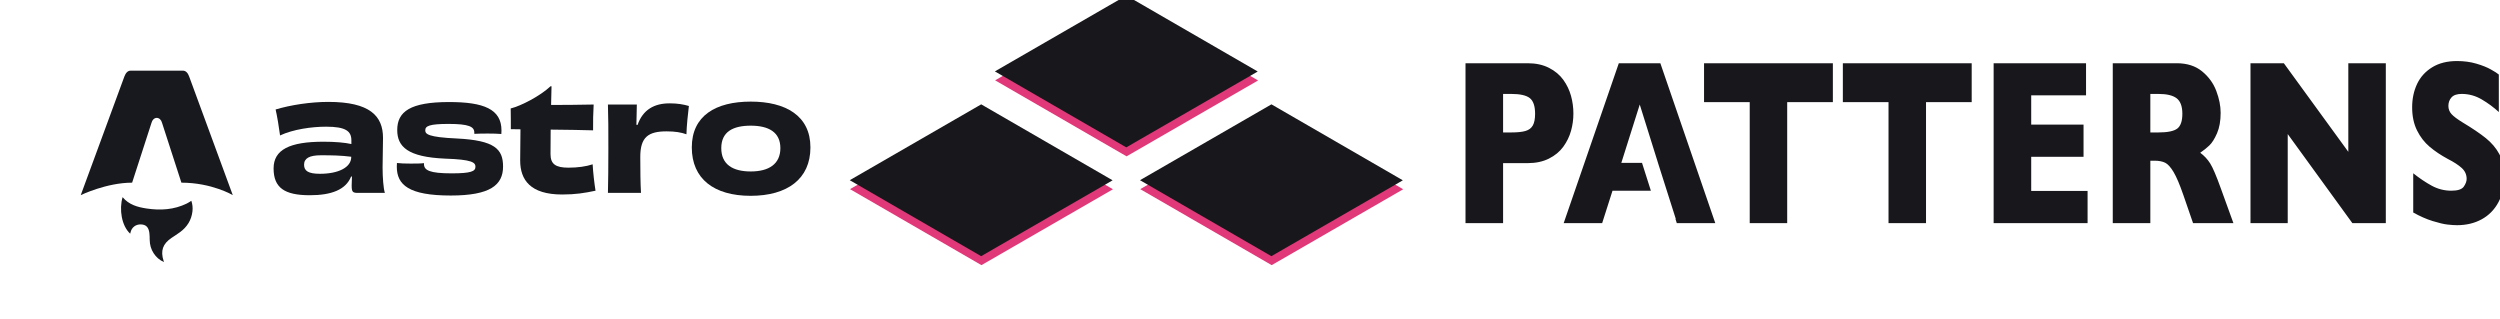 <?xml version="1.0" encoding="UTF-8" standalone="no"?>
<!DOCTYPE svg PUBLIC "-//W3C//DTD SVG 1.1//EN" "http://www.w3.org/Graphics/SVG/1.1/DTD/svg11.dtd">
<svg width="100%" height="100%" viewBox="0 0 510 65" version="1.1" xmlns="http://www.w3.org/2000/svg" xmlns:xlink="http://www.w3.org/1999/xlink" xml:space="preserve" xmlns:serif="http://www.serif.com/" style="fill-rule:evenodd;clip-rule:evenodd;stroke-linejoin:round;stroke-miterlimit:2;">
    <g transform="matrix(1,0,0,1,-2364,-1937)">
        <g transform="matrix(1.312,2.37979e-17,-4.00423e-17,-1.881,2047.09,4520.04)">
            <g id="astro-inline-black-text" serif:id="astro inline black text" transform="matrix(1.312,-2.13876e-33,8.55502e-33,1.312,-366.678,-446.678)">
                <g transform="matrix(0.237,2.99437e-18,-5.03831e-18,-0.165,394.993,1455.22)">
                    <g transform="matrix(1,0,0,1,96.101,330.247)">
                        <path d="M1018.84,178.002L999.658,178.002L994.487,194.241L975.245,194.241L1002.81,114.143L1023.58,114.143L1051.05,194.241L1031.8,194.241L1031.14,192.134L1031.29,192.089L1022.4,164.074L1022.41,164.074L1013.28,134.832L1004.06,164.074L1014.42,164.074L1018.84,178.002ZM980.101,139.339C980.101,142.306 979.703,145.205 978.909,148.037C978.115,150.869 976.834,153.508 975.065,155.954C973.297,158.401 970.907,160.385 967.894,161.907C964.882,163.429 961.338,164.19 957.262,164.19L944.943,164.19L944.943,194.241L926.15,194.241L926.15,114.143L957.262,114.143C961.338,114.143 964.882,114.913 967.894,116.454C970.907,117.995 973.297,119.999 975.065,122.465C976.834,124.93 978.115,127.608 978.909,130.497C979.703,133.387 980.101,136.334 980.101,139.339ZM960.948,139.455C960.948,135.641 960.072,133.031 958.318,131.624C956.565,130.218 953.425,129.515 948.899,129.515L944.943,129.515L944.943,148.817L948.989,148.817C952.106,148.817 954.504,148.567 956.183,148.066C957.861,147.565 959.075,146.64 959.824,145.292C960.574,143.943 960.948,141.998 960.948,139.455ZM1109.85,133.618L1087.01,133.618L1087.01,194.241L1068.27,194.241L1068.27,133.618L1045.43,133.618L1045.43,114.143L1109.85,114.143L1109.85,133.618ZM1179.27,133.618L1156.43,133.618L1156.43,194.241L1137.68,194.241L1137.68,133.618L1114.84,133.618L1114.84,114.143L1179.27,114.143L1179.27,133.618ZM1237.22,194.241L1190.24,194.241L1190.24,114.143L1236.45,114.143L1236.45,130.209L1209.03,130.209L1209.03,144.887L1235.2,144.887L1235.2,161.011L1209.03,161.011L1209.03,178.117L1237.22,178.117L1237.22,194.241ZM1310.14,194.241L1289.96,194.241L1285.06,180.024C1283.26,174.823 1281.64,171.018 1280.2,168.611C1278.76,166.203 1277.36,164.661 1276,163.987C1274.63,163.313 1272.87,162.976 1270.71,162.976L1268.6,162.976L1268.6,194.241L1249.81,194.241L1249.81,114.143L1281.77,114.143C1286.93,114.143 1291.15,115.491 1294.45,118.188C1297.75,120.885 1300.12,124.16 1301.58,128.012C1303.03,131.865 1303.76,135.525 1303.76,138.993C1303.76,143.038 1303.15,146.457 1301.94,149.251C1300.72,152.044 1299.44,154.076 1298.09,155.348C1296.75,156.619 1295.23,157.833 1293.55,158.988C1295.56,160.491 1297.22,162.273 1298.52,164.334C1299.82,166.395 1301.6,170.566 1303.85,176.846L1310.14,194.241ZM1284.61,139.455C1284.61,135.756 1283.66,133.175 1281.77,131.711C1279.88,130.247 1276.81,129.515 1272.56,129.515L1268.6,129.515L1268.6,148.817L1272.65,148.817C1277.23,148.817 1280.37,148.172 1282.07,146.881C1283.76,145.591 1284.61,143.115 1284.61,139.455ZM1386.35,194.241L1369.62,194.241L1337.3,149.626L1337.3,194.241L1318.68,194.241L1318.68,114.143L1335.36,114.143L1367.6,158.526L1367.6,114.143L1386.35,114.143L1386.35,194.241ZM1445.56,170.951C1445.56,175.96 1444.56,180.294 1442.57,183.954C1440.58,187.614 1437.8,190.417 1434.23,192.363C1430.66,194.308 1426.57,195.281 1421.95,195.281C1420.67,195.281 1419.09,195.175 1417.21,194.963C1415.34,194.751 1412.85,194.164 1409.75,193.2C1406.65,192.237 1403.42,190.812 1400.06,188.924L1400.06,169.275C1403.21,171.779 1406.3,173.86 1409.34,175.517C1412.39,177.173 1415.65,178.002 1419.12,178.002C1422.33,178.002 1424.4,177.318 1425.35,175.95C1426.29,174.582 1426.77,173.301 1426.77,172.107C1426.77,169.949 1425.96,168.129 1424.34,166.646C1422.72,165.162 1420.37,163.631 1417.28,162.051C1413.86,160.202 1410.87,158.189 1408.29,156.012C1405.71,153.835 1403.6,151.11 1401.97,147.835C1400.34,144.56 1399.52,140.688 1399.52,136.219C1399.52,131.904 1400.35,128.003 1401.99,124.516C1403.64,121.029 1406.16,118.246 1409.55,116.165C1412.93,114.085 1417.07,113.045 1421.95,113.045C1425.43,113.045 1428.65,113.478 1431.6,114.345C1434.55,115.212 1436.99,116.185 1438.9,117.263C1440.82,118.342 1442.14,119.19 1442.86,119.806L1442.86,138.588C1440.31,136.238 1437.47,134.138 1434.34,132.289C1431.21,130.44 1427.86,129.515 1424.29,129.515C1421.95,129.515 1420.26,130.093 1419.21,131.249C1418.16,132.405 1417.64,133.83 1417.64,135.525C1417.64,137.105 1418.16,138.473 1419.21,139.628C1420.26,140.784 1422.13,142.19 1424.83,143.847C1429.63,146.737 1433.46,149.337 1436.34,151.649C1439.22,153.961 1441.47,156.629 1443.11,159.653C1444.74,162.677 1445.56,166.443 1445.56,170.951Z" style="fill:rgb(24,23,28);"/>
                    </g>
                    <g id="astro-logo-dark.svg" transform="matrix(0.959,3.21709e-33,-1.53363e-32,0.959,512.01,490.3)">
                        <g transform="matrix(1,0,0,1,-230,-80)">
                            <path d="M65.785,121.175C61.267,117.045 59.948,108.368 61.83,102.082C65.094,106.045 69.616,107.301 74.3,108.009C81.531,109.103 88.632,108.694 95.349,105.389C96.117,105.011 96.828,104.507 97.667,103.998C98.297,105.826 98.461,107.672 98.241,109.551C97.706,114.127 95.429,117.662 91.807,120.341C90.359,121.413 88.826,122.371 87.33,123.382C82.735,126.487 81.492,130.129 83.218,135.427C83.259,135.556 83.296,135.685 83.389,136C81.043,134.95 79.329,133.421 78.023,131.411C76.644,129.289 75.988,126.942 75.953,124.403C75.936,123.167 75.936,121.92 75.77,120.702C75.364,117.732 73.969,116.402 71.343,116.325C68.647,116.247 66.514,117.913 65.949,120.538C65.905,120.739 65.843,120.938 65.78,121.172L65.785,121.175Z" style="fill:rgb(23,25,30);fill-rule:nonzero;"/>
                            <path d="M40,101.034C40,101.034 53.378,94.518 66.792,94.518L76.907,63.216C77.286,61.702 78.391,60.673 79.639,60.673C80.888,60.673 81.993,61.702 82.372,63.216L92.486,94.518C108.374,94.518 119.279,101.034 119.279,101.034C119.279,101.034 96.556,39.133 96.511,39.009C95.859,37.179 94.758,36 93.274,36L66.007,36C64.523,36 63.466,37.179 62.77,39.009C62.721,39.131 40,101.034 40,101.034Z" style="fill:rgb(23,25,30);fill-rule:nonzero;"/>
                            <path d="M181.043,81.123C181.043,86.608 174.22,89.884 164.773,89.884C158.624,89.884 156.45,88.36 156.45,85.16C156.45,81.808 159.149,80.209 165.297,80.209C170.846,80.209 175.569,80.285 181.043,80.97L181.043,81.123ZM181.118,74.342C177.744,73.581 172.645,73.123 166.572,73.123C148.877,73.123 140.555,77.314 140.555,87.065C140.555,97.198 146.253,101.083 159.449,101.083C170.621,101.083 178.193,98.264 180.968,91.331L181.417,91.331C181.342,93.007 181.267,94.683 181.267,95.979C181.267,99.559 181.867,99.864 184.791,99.864L198.587,99.864C197.837,97.731 197.387,91.712 197.387,86.532C197.387,80.97 197.612,76.78 197.612,71.143C197.612,59.639 190.715,52.325 169.121,52.325C159.824,52.325 149.477,53.925 141.605,56.287C142.354,59.41 143.404,65.734 143.929,69.847C150.752,66.648 160.424,65.276 167.922,65.276C178.268,65.276 181.118,67.638 181.118,72.438L181.118,74.342Z" style="fill:rgb(23,25,30);fill-rule:nonzero;"/>
                            <path d="M218.971,84.322C217.097,84.551 214.547,84.551 211.923,84.551C209.149,84.551 206.6,84.475 204.875,84.246C204.875,84.856 204.8,85.541 204.8,86.151C204.8,95.674 211.023,101.235 232.917,101.235C253.535,101.235 260.208,95.75 260.208,86.075C260.208,76.933 255.785,72.438 236.216,71.447C220.995,70.762 219.646,69.086 219.646,67.181C219.646,64.972 221.595,63.829 231.792,63.829C242.364,63.829 245.213,65.276 245.213,68.324L245.213,69.009C246.712,68.933 249.412,68.857 252.186,68.857C254.81,68.857 257.659,68.933 259.309,69.086C259.309,68.4 259.384,67.791 259.384,67.257C259.384,56.058 250.086,52.401 232.092,52.401C211.848,52.401 205.025,57.353 205.025,67.029C205.025,75.714 210.499,81.123 229.918,81.961C244.238,82.418 245.813,84.018 245.813,86.227C245.813,88.589 243.488,89.655 233.442,89.655C221.895,89.655 218.971,88.055 218.971,84.78L218.971,84.322Z" style="fill:rgb(23,25,30);fill-rule:nonzero;"/>
                            <path d="M284.955,44.173C279.482,49.278 269.66,54.382 264.187,55.753C264.262,58.572 264.262,63.753 264.262,66.572L269.285,66.648C269.21,72.057 269.135,78.609 269.135,82.951C269.135,93.084 274.458,100.702 291.028,100.702C298.001,100.702 302.65,99.94 308.423,98.721C307.823,94.988 307.148,89.274 306.923,84.932C303.474,86.075 299.126,86.684 294.327,86.684C287.654,86.684 284.955,84.856 284.955,79.599C284.955,75.028 284.955,70.762 285.03,66.8C293.578,66.876 302.125,67.029 307.148,67.181C307.073,63.219 307.223,57.506 307.448,53.696C300.175,53.849 292.003,53.925 285.255,53.925C285.33,50.573 285.405,47.373 285.48,44.173L284.955,44.173Z" style="fill:rgb(23,25,30);fill-rule:nonzero;"/>
                            <path d="M329.736,64.286C329.811,60.324 329.886,56.972 329.961,53.696L314.89,53.696C315.115,60.248 315.115,66.953 315.115,76.78C315.115,86.608 315.04,93.388 314.89,99.864L332.135,99.864C331.835,95.293 331.76,87.598 331.76,81.047C331.76,70.686 335.959,67.714 345.481,67.714C349.905,67.714 353.054,68.248 355.828,69.238C355.903,65.353 356.653,57.81 357.102,54.458C354.253,53.62 351.104,53.087 347.28,53.087C339.108,53.011 333.11,56.363 330.336,64.362L329.736,64.286Z" style="fill:rgb(23,25,30);fill-rule:nonzero;"/>
                            <path d="M404.808,76.475C404.808,84.78 398.81,88.665 389.363,88.665C379.991,88.665 373.993,85.008 373.993,76.475C373.993,67.943 380.066,64.743 389.363,64.743C398.735,64.743 404.808,68.171 404.808,76.475ZM420.478,76.095C420.478,59.563 407.582,52.173 389.363,52.173C371.069,52.173 358.622,59.563 358.622,76.095C358.622,92.55 370.244,101.388 389.288,101.388C408.482,101.388 420.478,92.55 420.478,76.095Z" style="fill:rgb(23,25,30);fill-rule:nonzero;"/>
                        </g>
                    </g>
                </g>
                <g transform="matrix(0.149,1.89142e-18,-3.1825e-18,-0.104,468.788,1426.66)">
                    <g>
                        <g transform="matrix(1,0,0,1,-62.765,-16.39)">
                            <g transform="matrix(0.997,0.012,0.012,-1,225.854,1057.39)">
                                <path d="M588.021,604.037L693.597,544.902L797.77,606.46L692.194,665.594L588.021,604.037Z" style="fill:rgb(224,56,121);"/>
                            </g>
                            <g transform="matrix(1,0.012,0.012,-0.998,223.181,1051.58)">
                                <path d="M588.704,606.561L693.917,547.32L797.74,608.982L692.518,668.218L588.704,606.561Z" style="fill:rgb(24,23,28);"/>
                            </g>
                        </g>
                        <g transform="matrix(1,0,0,1,-178.192,70.093)">
                            <g transform="matrix(0.997,0.012,0.012,-1,225.854,1057.39)">
                                <path d="M588.021,604.037L693.597,544.902L797.77,606.46L692.194,665.594L588.021,604.037Z" style="fill:rgb(224,56,121);"/>
                            </g>
                            <g transform="matrix(1,0.012,0.012,-0.998,223.181,1051.58)">
                                <path d="M588.704,606.561L693.917,547.32L797.74,608.982L692.518,668.218L588.704,606.561Z" style="fill:rgb(24,23,28);"/>
                            </g>
                        </g>
                        <g transform="matrix(1,0,0,1,52.653,70.093)">
                            <g transform="matrix(0.997,0.012,0.012,-1,225.854,1057.39)">
                                <path d="M588.021,604.037L693.597,544.902L797.77,606.46L692.194,665.594L588.021,604.037Z" style="fill:rgb(224,56,121);"/>
                            </g>
                            <g transform="matrix(1,0.012,0.012,-0.998,223.181,1051.58)">
                                <path d="M588.704,606.561L693.917,547.32L797.74,608.982L692.518,668.218L588.704,606.561Z" style="fill:rgb(24,23,28);"/>
                            </g>
                        </g>
                    </g>
                </g>
            </g>
        </g>
    </g>
</svg>
